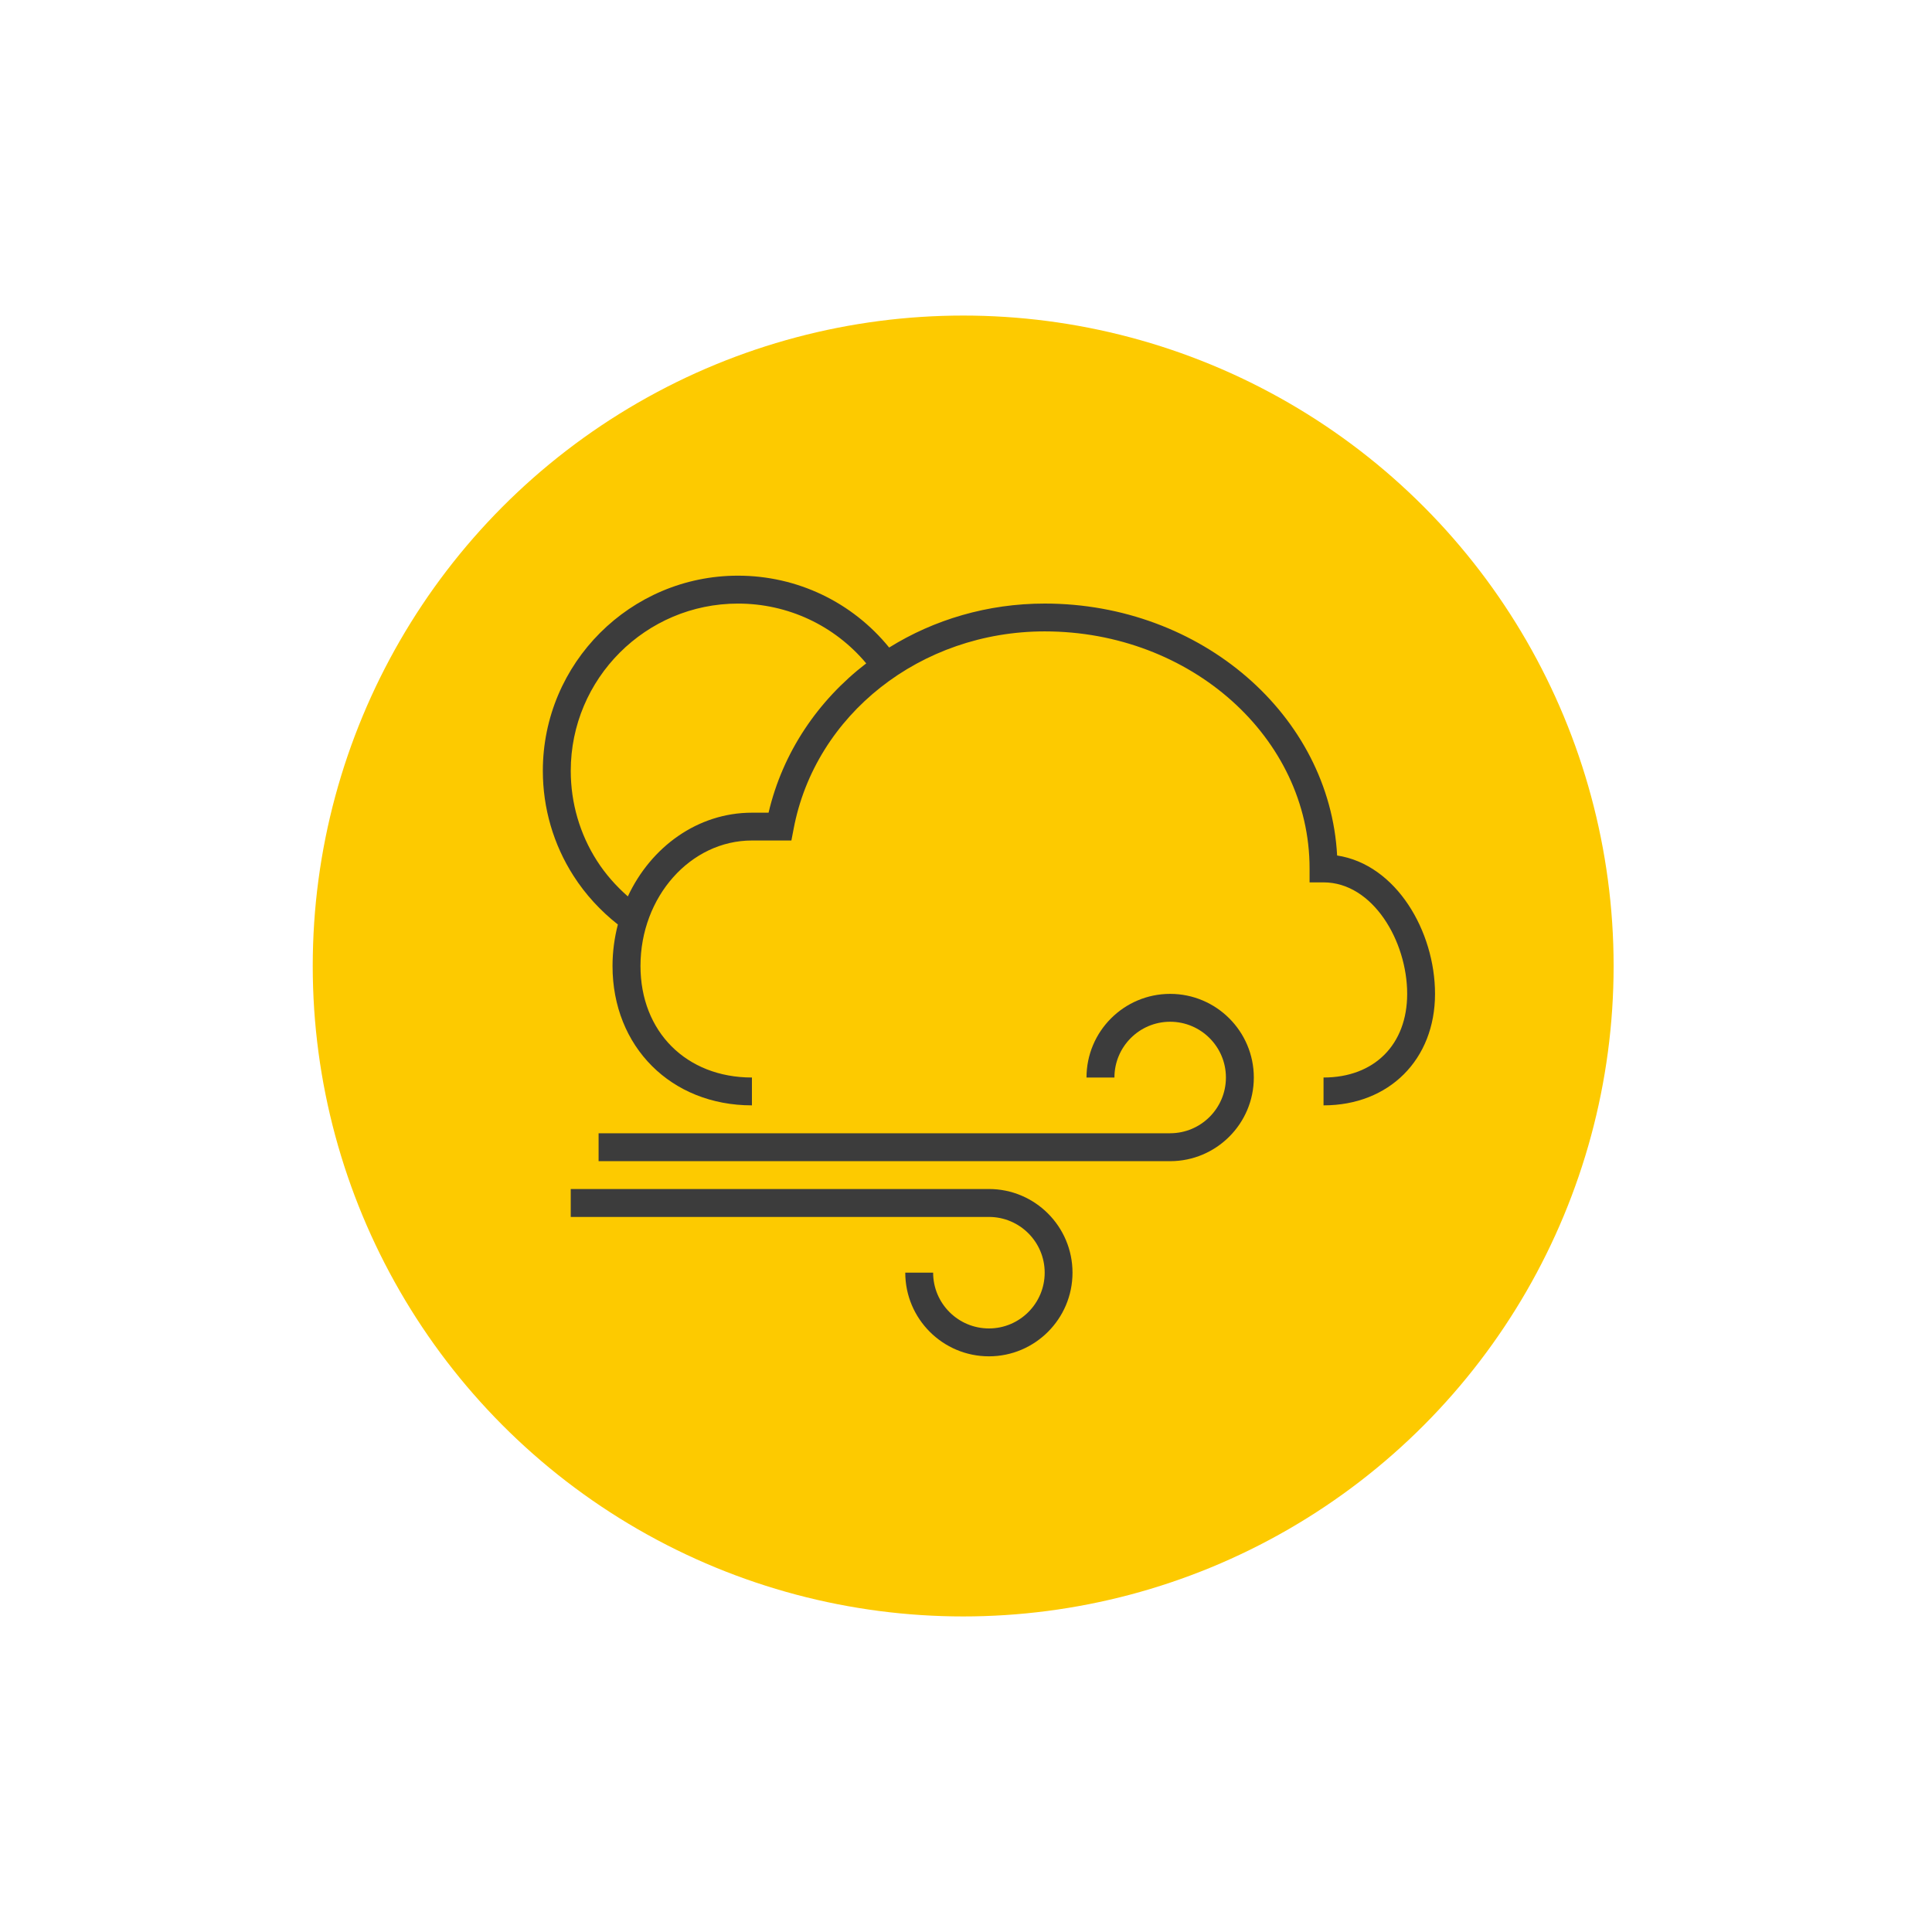 <svg xmlns="http://www.w3.org/2000/svg" width="150" height="150" viewBox="0 0 150 150"><circle cx="74.781" cy="75" r="50.5" fill="#FDCA00"/><g fill="#3C3C3C"><path d="M103.814 66.42c-.58-10.875-10.543-19.56-22.705-19.56-4.433 0-8.593 1.248-12.075 3.415-2.863-3.52-7.135-5.58-11.738-5.58-8.355 0-15.15 6.795-15.15 15.15 0 2.9.822 5.724 2.385 8.16.918 1.437 2.096 2.716 3.44 3.773-.263 1.024-.415 2.103-.415 3.218 0 6.273 4.55 10.824 10.824 10.824v-2.162c-5.1 0-8.653-3.562-8.653-8.662 0-5.37 3.883-9.74 8.654-9.74h3.062l.17-.882c1.67-8.894 9.87-15.353 19.498-15.353 11.338 0 20.564 8.256 20.564 18.403v1.083h1.084c3.826 0 6.494 4.56 6.494 8.657 0 3.94-2.553 6.494-6.494 6.494v2.162c5.094 0 8.656-3.56 8.656-8.657 0-4.86-3.014-10.046-7.6-10.742zM59.67 63.097h-1.29c-4.2 0-7.837 2.648-9.634 6.5-.918-.808-1.738-1.732-2.395-2.76-1.335-2.08-2.038-4.5-2.038-6.99 0-7.16 5.822-12.985 12.984-12.985 3.89 0 7.5 1.708 9.957 4.642-3.74 2.874-6.482 6.9-7.583 11.594zm0 0M44.312 94.483h32.47c2.384 0 4.327 1.938 4.327 4.327s-1.944 4.33-4.327 4.33c-2.39 0-4.334-1.94-4.334-4.33h-2.163c0 3.583 2.912 6.495 6.496 6.495 3.578 0 6.488-2.912 6.488-6.495s-2.91-6.495-6.487-6.495h-32.47v2.168zm0 0"/><path d="M90.85 87.987H46.475v2.166H90.85c3.584 0 6.496-2.916 6.496-6.494 0-3.585-2.912-6.495-6.496-6.495-3.582 0-6.494 2.91-6.494 6.494h2.168c0-2.39 1.938-4.33 4.326-4.33s4.33 1.94 4.33 4.33-1.942 4.327-4.33 4.327zm0 0"/></g></svg>